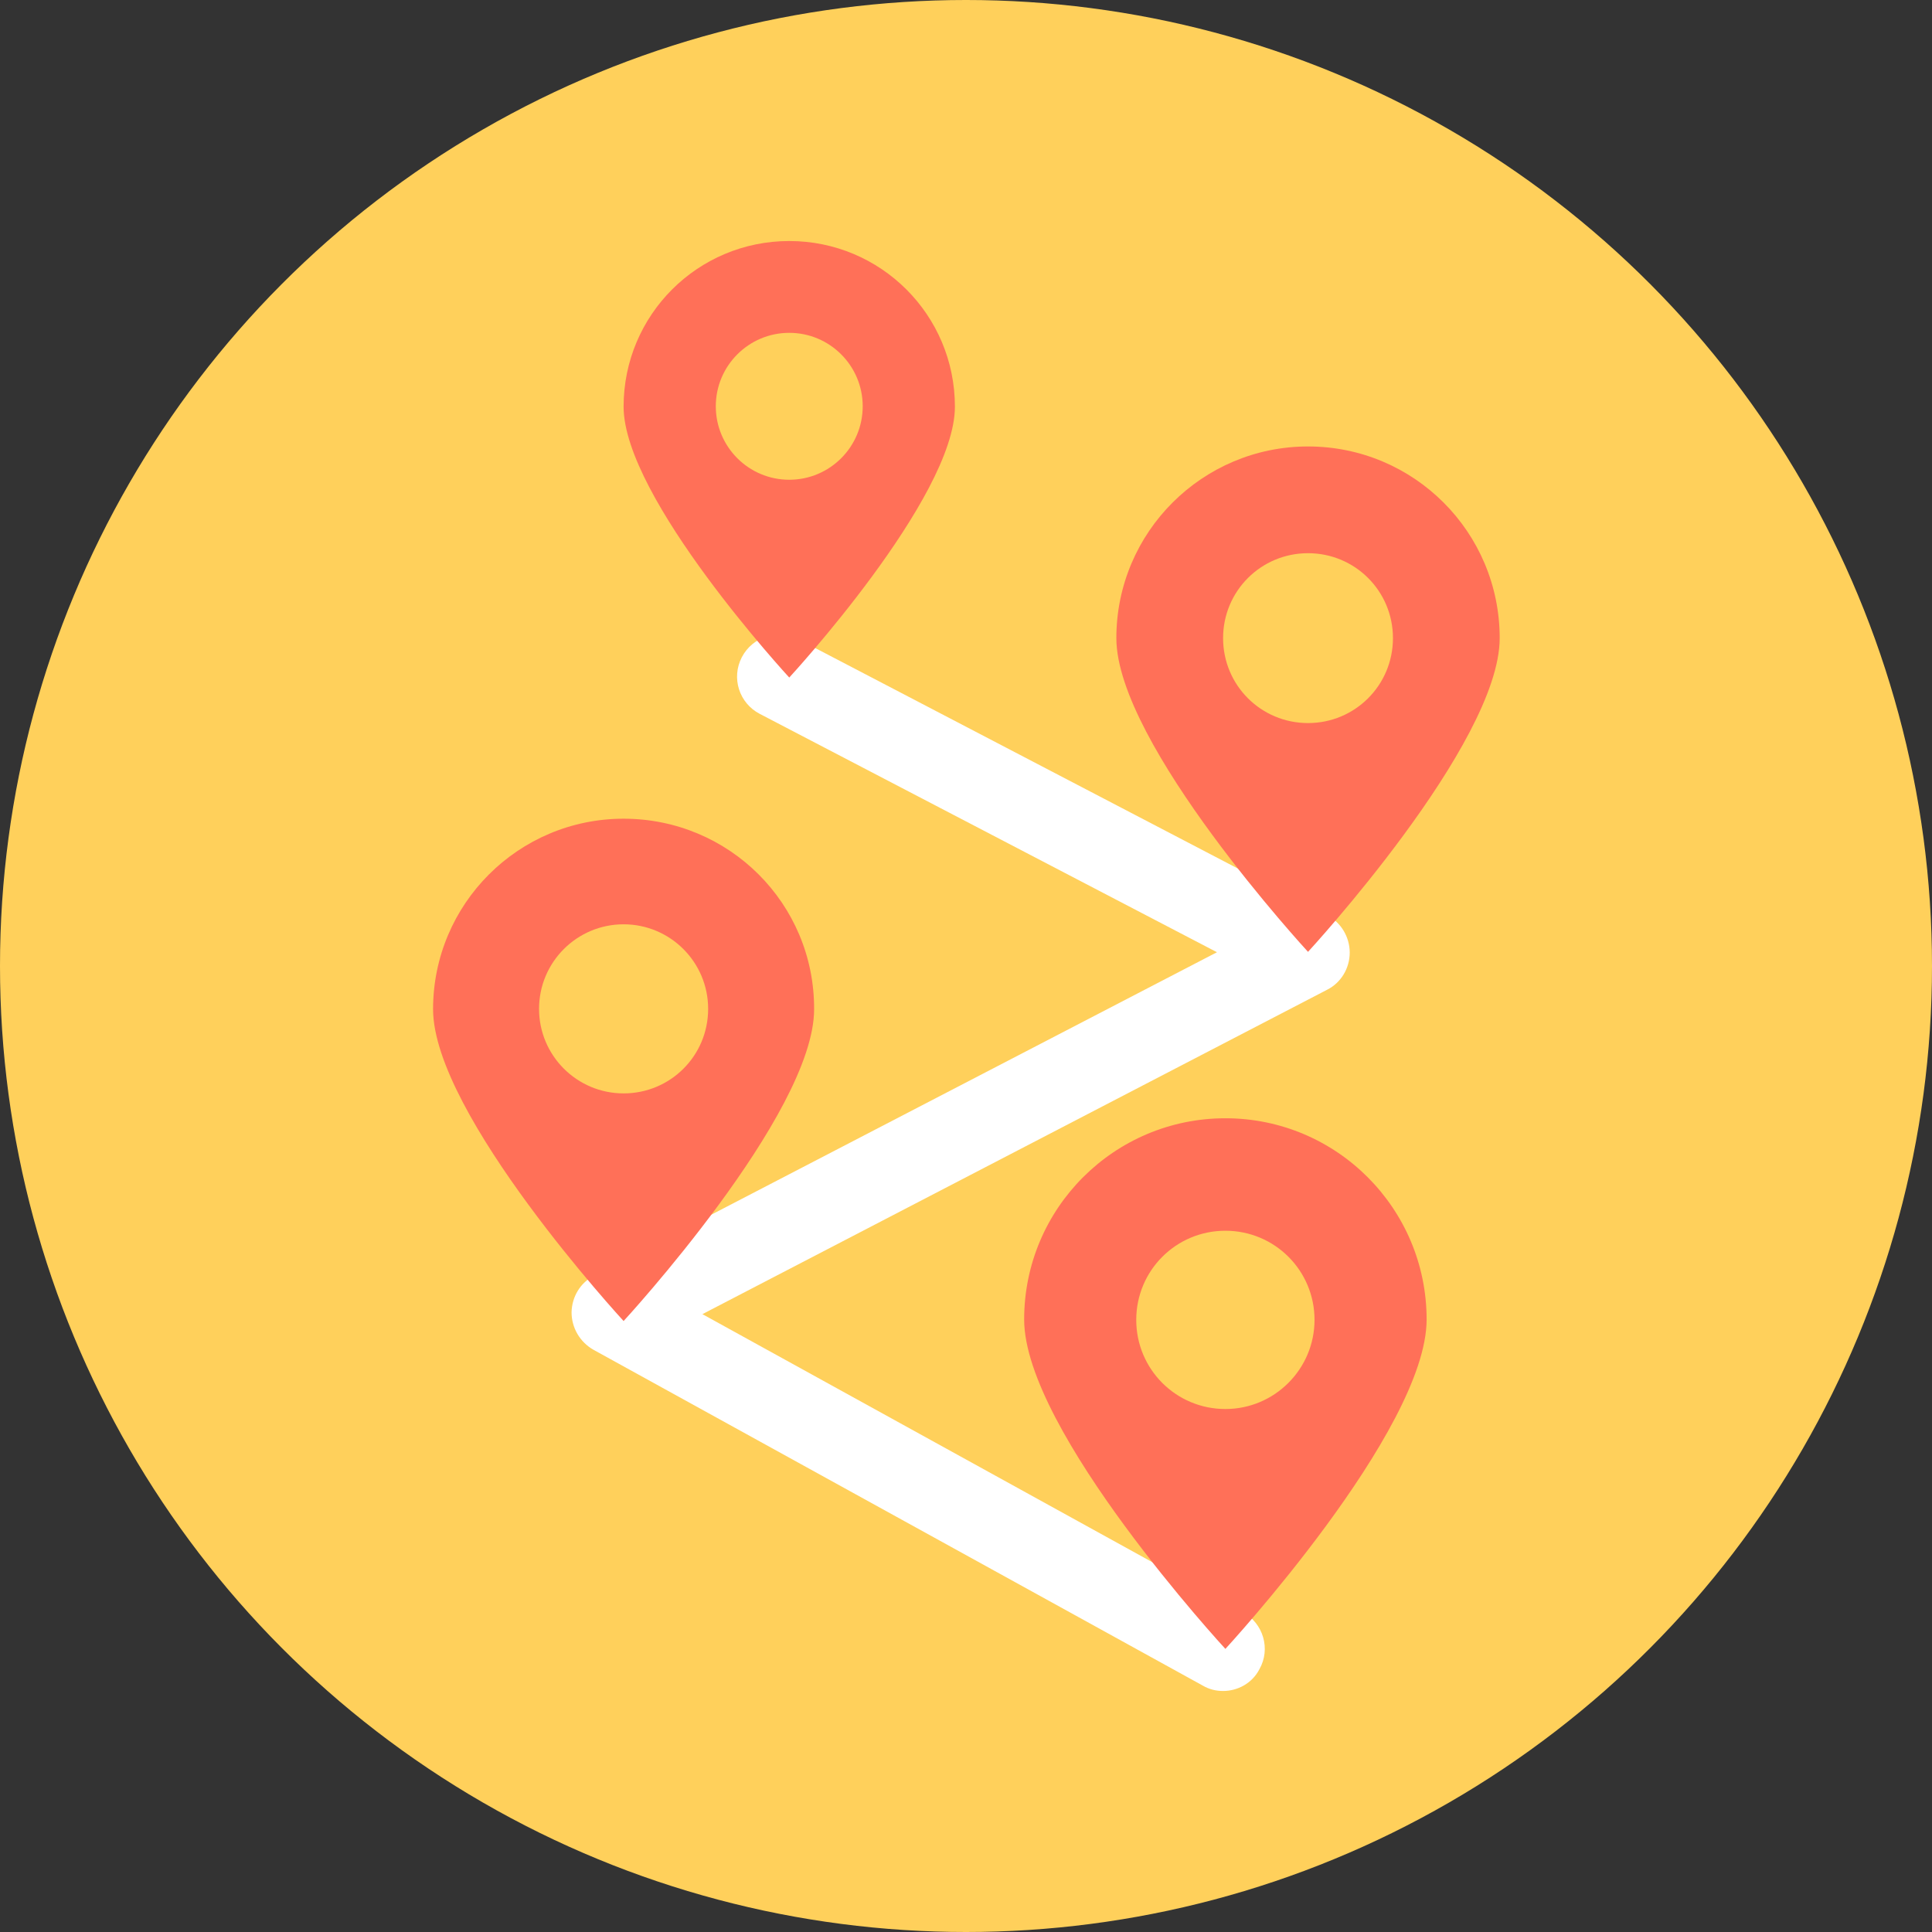 <?xml version="1.0" encoding="iso-8859-1"?>
<!-- Generator: Adobe Illustrator 19.0.0, SVG Export Plug-In . SVG Version: 6.00 Build 0)  -->
<svg version="1.1" id="Layer_1" xmlns="http://www.w3.org/2000/svg" xmlns:xlink="http://www.w3.org/1999/xlink" x="0px" y="0px"
	 viewBox="0 0 505 505" style="enable-background:new 0 0 505 505;" xml:space="preserve">
<rect x="0" y="0" width="505" height="505" fill="#333333" stroke="none"/>
<circle style="fill:#FFD05B;" cx="252.5" cy="252.5" r="252.5"/>
<path style="fill:#FFFFFF;" d="M319.7,442c-1.8,0-3.6-0.4-5.3-1.4l-159.3-87.8c-3.5-2-5.7-5.7-5.7-9.8c0.1-4.1,2.3-7.7,5.9-9.6
	l162.8-84.5l-119.5-62.3c-5.4-2.8-7.5-9.4-4.7-14.8c2.8-5.4,9.4-7.5,14.8-4.7l138.2,72.1c3.6,1.9,5.9,5.7,5.9,9.8
	c0,4.1-2.3,7.9-5.9,9.7l-163.3,84.8l141.3,77.9c5.3,2.9,7.3,9.6,4.3,14.9C327.3,440,323.5,442,319.7,442z"/>
<g>
	<path style="fill:#FF7058;" d="M206.3,63c-23.9,0-43.3,19.3-43.3,43.3c0,23.9,43.3,70.8,43.3,70.8s43.3-46.9,43.3-70.8
		C249.6,82.3,230.2,63,206.3,63z M206.3,125.4c-10.6,0-19.2-8.6-19.2-19.2S195.7,87,206.3,87c10.6,0,19.2,8.6,19.2,19.2
		S216.9,125.4,206.3,125.4z"/>
	<path style="fill:#FF7058;" d="M341.9,116.7c-27.6,0-50.1,22.4-50.1,50.1s50.1,82,50.1,82s50.1-54.3,50.1-82
		S369.6,116.7,341.9,116.7z M341.9,189c-12.3,0-22.2-9.9-22.2-22.2s9.9-22.2,22.2-22.2c12.3,0,22.2,9.9,22.2,22.2
		S354.2,189,341.9,189z"/>
	<path style="fill:#FF7058;" d="M163,214c-27.5,0-49.8,22.3-49.8,49.8s49.8,81.5,49.8,81.5s49.8-54,49.8-81.5
		C212.9,236.2,190.6,214,163,214z M163,285.8c-12.2,0-22.1-9.9-22.1-22.1c0-12.2,9.9-22.1,22.1-22.1c12.2,0,22.1,9.9,22.1,22.1
		C185.1,276,175.2,285.8,163,285.8z"/>
	<path style="fill:#FF7058;" d="M320.3,292.3c-29,0-52.6,23.5-52.6,52.6s52.6,86.1,52.6,86.1s52.6-57,52.6-86.1
		C372.9,315.9,349.4,292.3,320.3,292.3z M320.3,368.3c-12.9,0-23.3-10.4-23.3-23.3s10.4-23.3,23.3-23.3s23.3,10.4,23.3,23.3
		C343.6,357.8,333.2,368.3,320.3,368.3z"/>
</g>
<g>
</g>
<g>
</g>
<g>
</g>
<g>
</g>
<g>
</g>
<g>
</g>
<g>
</g>
<g>
</g>
<g>
</g>
<g>
</g>
<g>
</g>
<g>
</g>
<g>
</g>
<g>
</g>
<g>
</g>
</svg>
